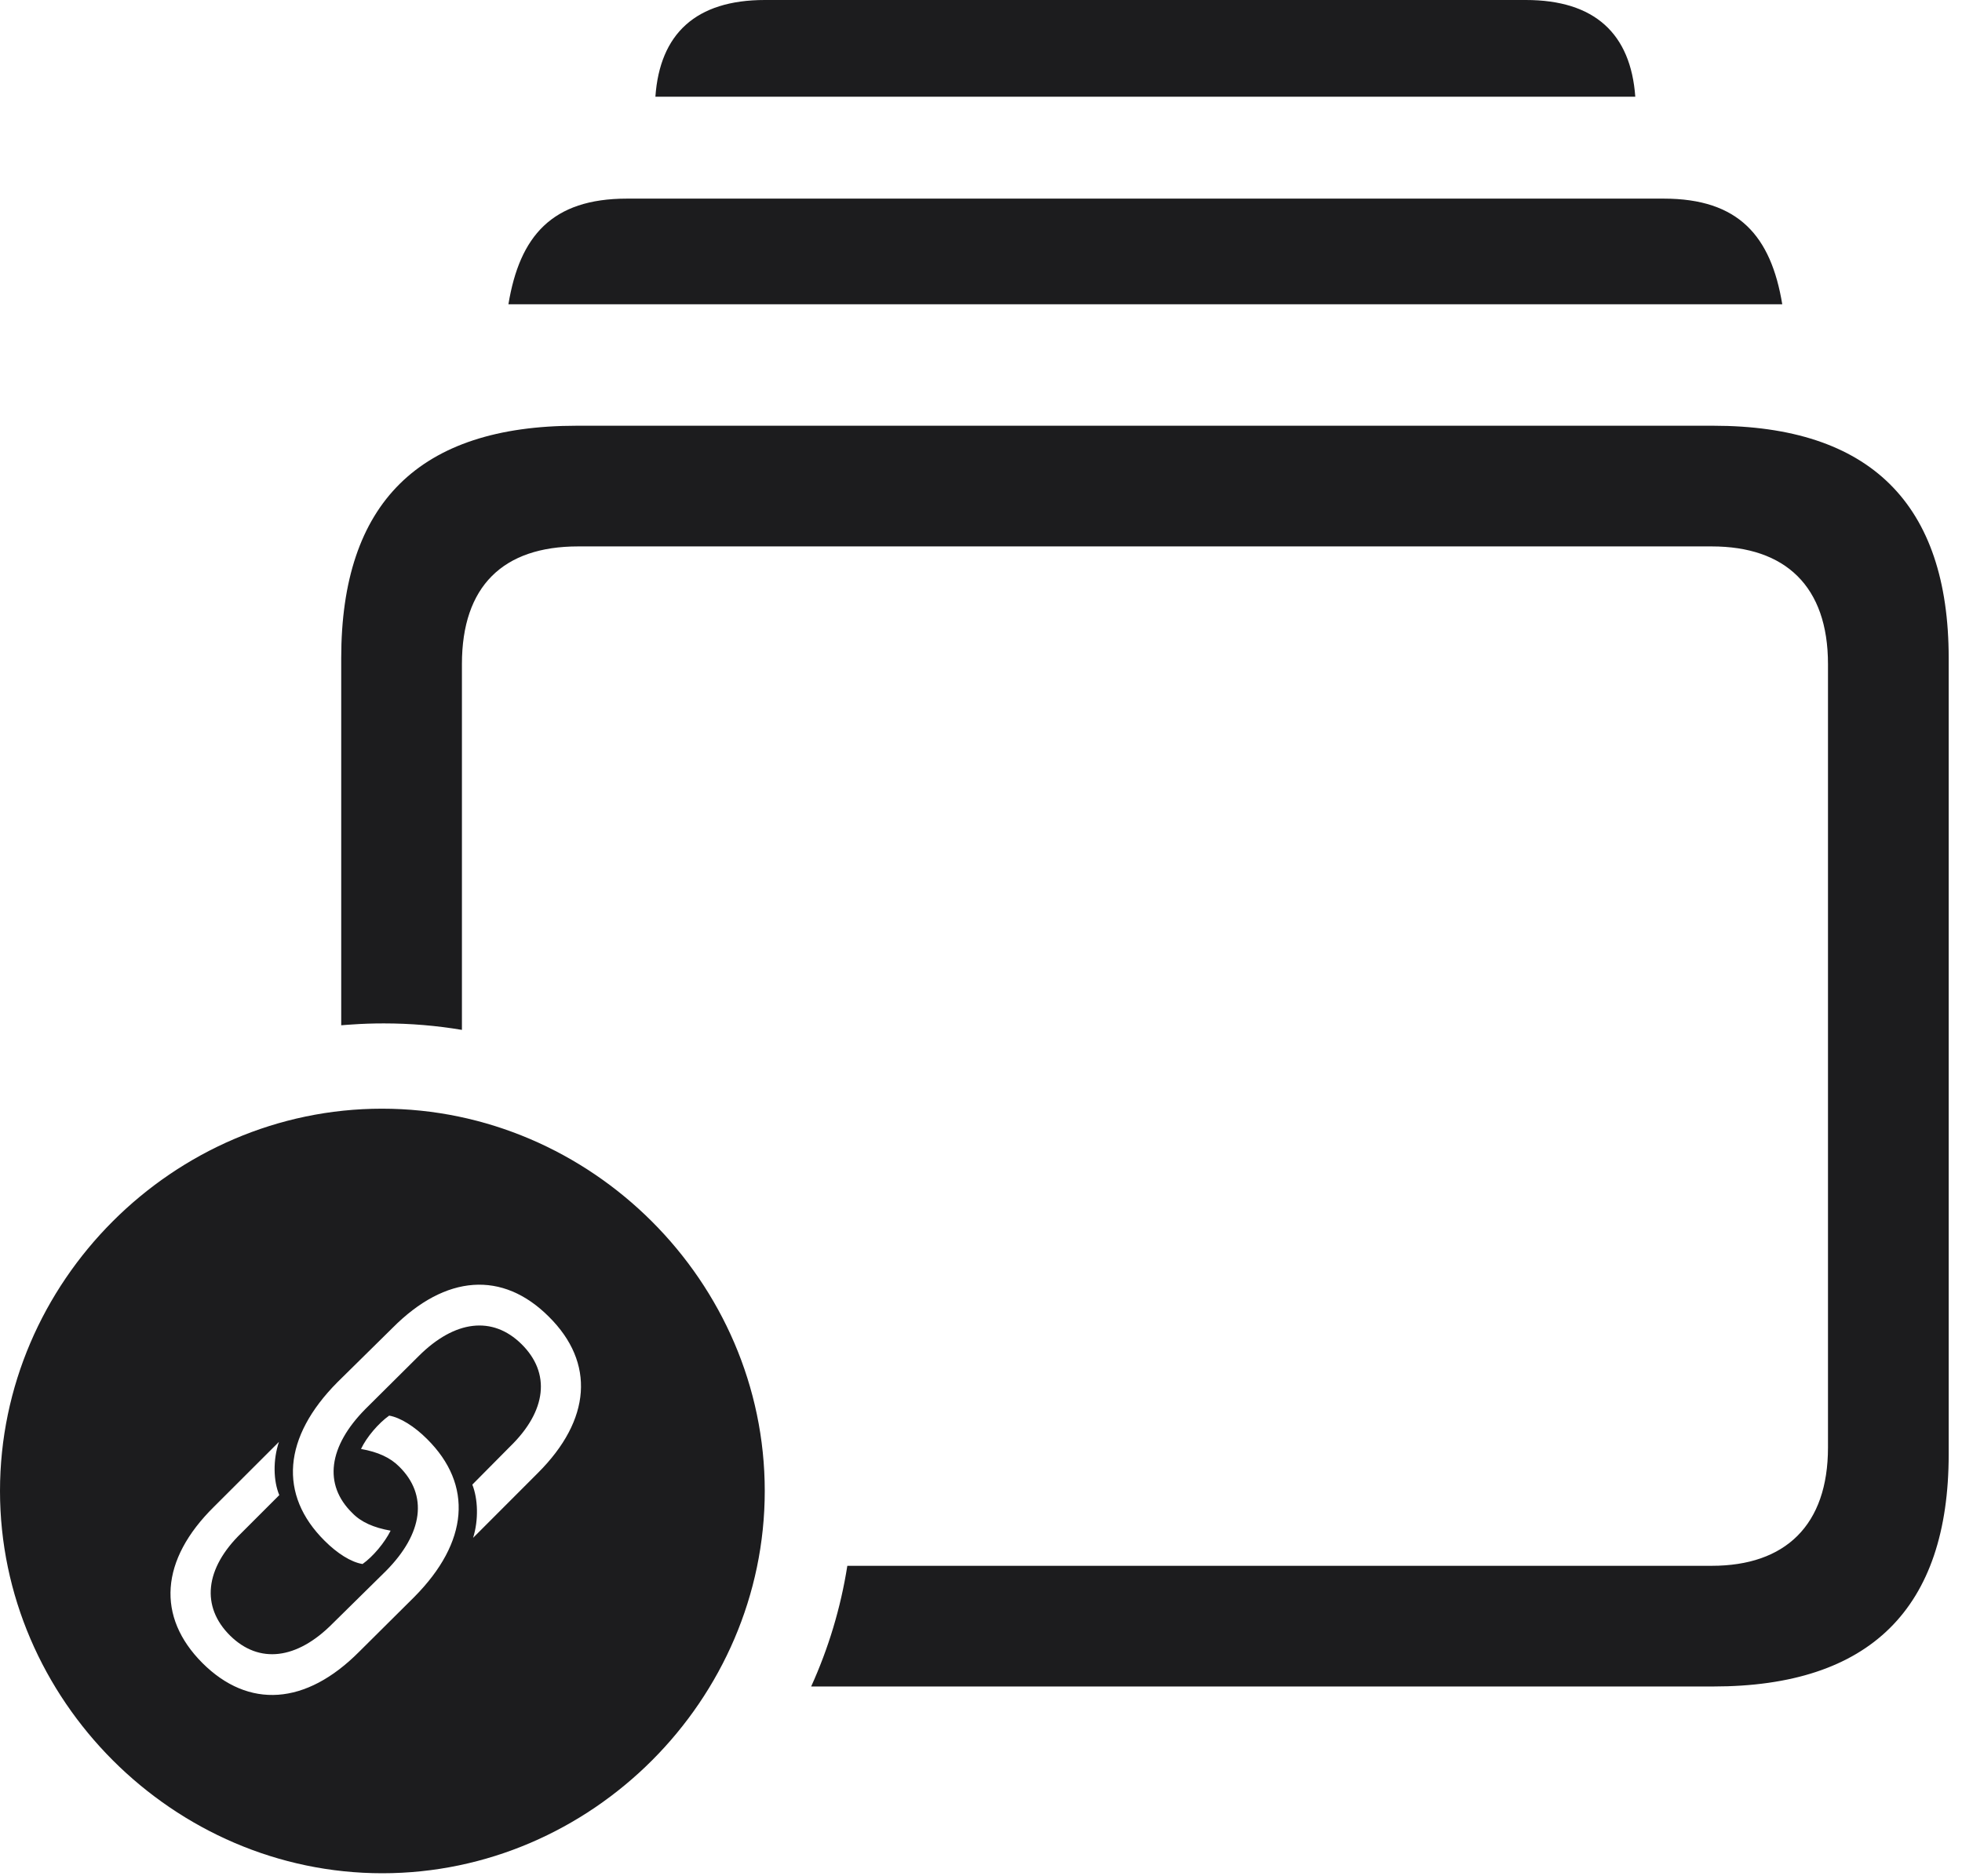 <svg width="23" height="22" viewBox="0 0 23 22" fill="none" xmlns="http://www.w3.org/2000/svg">
<path fill-rule="evenodd" clip-rule="evenodd" d="M19.17 1.134H7.683C7.735 0.396 8.157 0 8.966 0H17.887C18.695 0 19.117 0.396 19.17 1.134ZM20.893 3.568H5.96C6.092 2.769 6.47 2.329 7.349 2.329H19.504C20.383 2.329 20.761 2.769 20.893 3.568ZM20.084 19.775H9.509C9.71 19.332 9.855 18.857 9.933 18.36H20.066C20.928 18.36 21.429 17.886 21.429 16.972V7.787C21.429 6.873 20.928 6.407 20.066 6.407H6.777C5.898 6.407 5.415 6.873 5.415 7.787V12.076C5.117 12.026 4.812 12 4.5 12C4.373 12 4.247 12.004 4.122 12.013C4.081 12.015 4.041 12.019 4 12.022V7.717C4 5.897 4.914 4.992 6.76 4.992H20.084C21.921 4.992 22.844 5.906 22.844 7.717V17.051C22.844 18.861 21.921 19.775 20.084 19.775ZM4.482 21.965C6.935 21.965 8.965 19.93 8.965 17.482C8.965 15.03 6.93 13 4.478 13C2.03 13 0 15.03 0 17.482C0 19.93 2.035 21.965 4.482 21.965ZM6.434 15.439C6.979 15.979 6.93 16.648 6.306 17.271L5.546 18.032C5.612 17.821 5.603 17.575 5.537 17.408L5.977 16.964C6.412 16.542 6.456 16.098 6.113 15.76C5.774 15.426 5.331 15.479 4.909 15.9L4.285 16.52C3.85 16.959 3.788 17.408 4.131 17.742C4.232 17.847 4.381 17.913 4.579 17.948C4.509 18.089 4.373 18.252 4.25 18.339C4.113 18.317 3.951 18.212 3.806 18.067C3.261 17.526 3.318 16.85 3.955 16.208L4.601 15.571C5.225 14.942 5.893 14.898 6.434 15.439ZM2.373 19.5C1.833 18.959 1.876 18.291 2.509 17.667L3.27 16.907C3.199 17.118 3.204 17.364 3.274 17.531L2.83 17.975C2.399 18.392 2.355 18.84 2.698 19.179C3.037 19.513 3.48 19.46 3.898 19.038L4.526 18.419C4.961 17.979 5.019 17.531 4.68 17.197C4.575 17.091 4.43 17.025 4.232 16.99C4.298 16.85 4.438 16.687 4.562 16.599C4.693 16.621 4.86 16.727 5.005 16.872C5.55 17.412 5.493 18.084 4.856 18.726L4.21 19.368C3.586 19.996 2.914 20.04 2.373 19.5Z" fill="#1C1C1E"/>
</svg>

